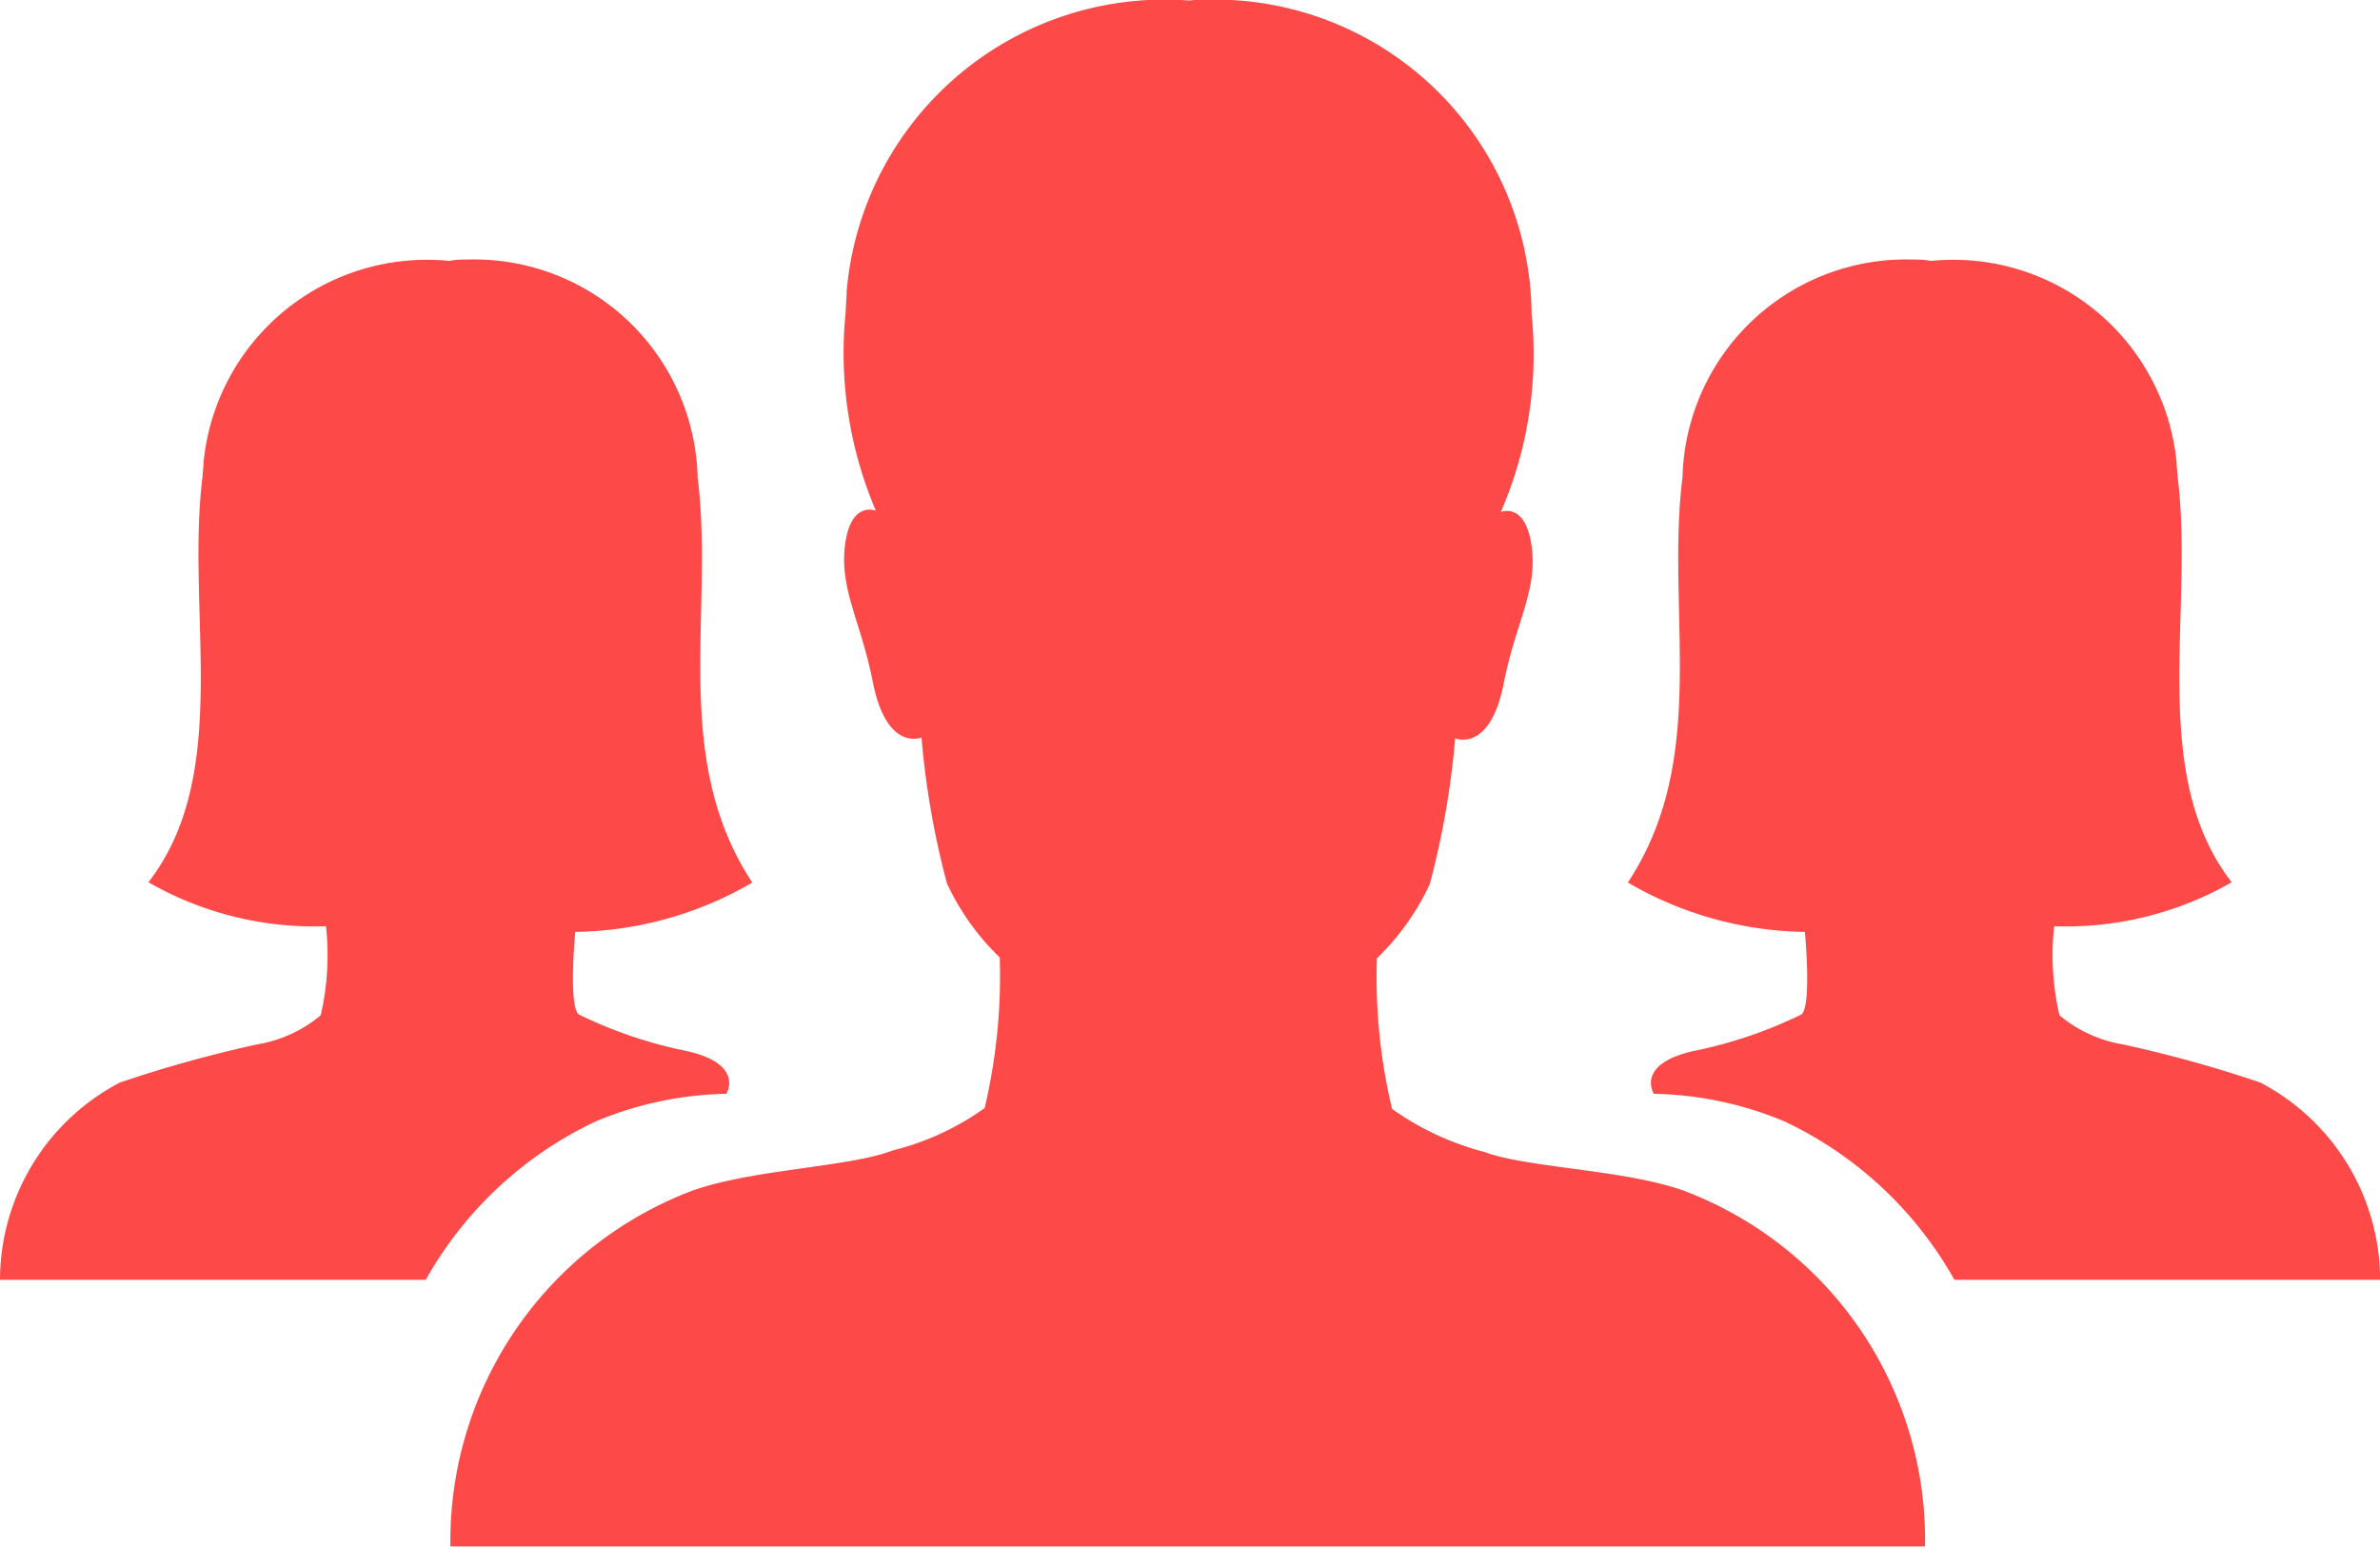 <svg id="Capa_1" data-name="Capa 1" xmlns="http://www.w3.org/2000/svg" viewBox="0 0 171.57 111.54"><defs><style>.cls-1{fill:#fe4949;}</style></defs><title>p2p</title><g id="Icon_ionic-ios-people" data-name="Icon ionic-ios-people"><path id="Trazado_1" data-name="Trazado 1" class="cls-1" d="M7235.07,7229.65c-4.28-1.53-11.27-1.63-14.37-2.79a20.27,20.27,0,0,1-6.64-3.1,40.9,40.9,0,0,1-1.09-10.86,17.9,17.9,0,0,0,3.81-5.35,60.37,60.37,0,0,0,1.83-10.51s2.52,1.09,3.51-4c.85-4.35,2.45-6.65,2-9.86s-2.22-2.45-2.22-2.45a28.56,28.56,0,0,0,2.22-14.29,22.86,22.86,0,0,0-23.08-22.65c-.54,0-1.07,0-1.6.07a23,23,0,0,0-24.7,21c0,.49-.06,1-.07,1.49a29,29,0,0,0,2.18,14.29s-1.8-.77-2.22,2.44,1.15,5.55,2,9.9c1,5.08,3.51,4,3.51,4a60.37,60.37,0,0,0,1.83,10.51,17.72,17.72,0,0,0,3.81,5.35,41.32,41.32,0,0,1-1.09,10.86,19.46,19.46,0,0,1-6.65,3.06c-3.05,1.19-10,1.34-14.36,2.87a27,27,0,0,0-17.5,25.67h106.3A26.89,26.89,0,0,0,7235.07,7229.65Z" transform="translate(-7113.71 -7143.82)"/><path id="Trazado_2" data-name="Trazado 2" class="cls-1" d="M7155.18,7211a26,26,0,0,0,12.76-3.56c-5.93-9-2.72-19.45-3.94-29.23a16.11,16.11,0,0,0-16.54-15.68c-.44,0-.87,0-1.3.09H7146a16.17,16.17,0,0,0-17.62,14.57c0,.34-.06.69-.07,1-1.22,9.74,2.17,21.4-3.9,29.23a24,24,0,0,0,12.8,3.17h0a19.24,19.24,0,0,1-.38,6.42,9.57,9.57,0,0,1-4.59,2.1,91.72,91.72,0,0,0-9.89,2.75,16.09,16.09,0,0,0-8.64,14.22h30.69a27.49,27.49,0,0,1,12.23-11.41,25.5,25.5,0,0,1,9.44-2s1.45-2.29-3.33-3.18a32.18,32.18,0,0,1-7.33-2.55C7154.68,7216.2,7155.18,7211,7155.18,7211Z" transform="translate(-7113.71 -7143.82)"/><path id="Trazado_3" data-name="Trazado 3" class="cls-1" d="M7243.82,7211a26,26,0,0,1-12.76-3.56c5.93-9,2.72-19.45,3.94-29.23a16.11,16.11,0,0,1,16.54-15.68c.44,0,.87,0,1.3.09h.16a16.17,16.17,0,0,1,17.62,14.57c0,.34.06.69.07,1,1.22,9.74-2.17,21.4,3.9,29.23a24,24,0,0,1-12.8,3.17h0a19.24,19.24,0,0,0,.38,6.42,9.58,9.58,0,0,0,4.58,2.1,91.25,91.25,0,0,1,9.9,2.75,16.09,16.09,0,0,1,8.64,14.22H7254.6a27.49,27.49,0,0,0-12.23-11.41,25.5,25.5,0,0,0-9.44-2s-1.45-2.29,3.33-3.18a32.18,32.18,0,0,0,7.33-2.55C7244.32,7216.2,7243.82,7211,7243.82,7211Z" transform="translate(-7113.71 -7143.82)"/></g></svg>